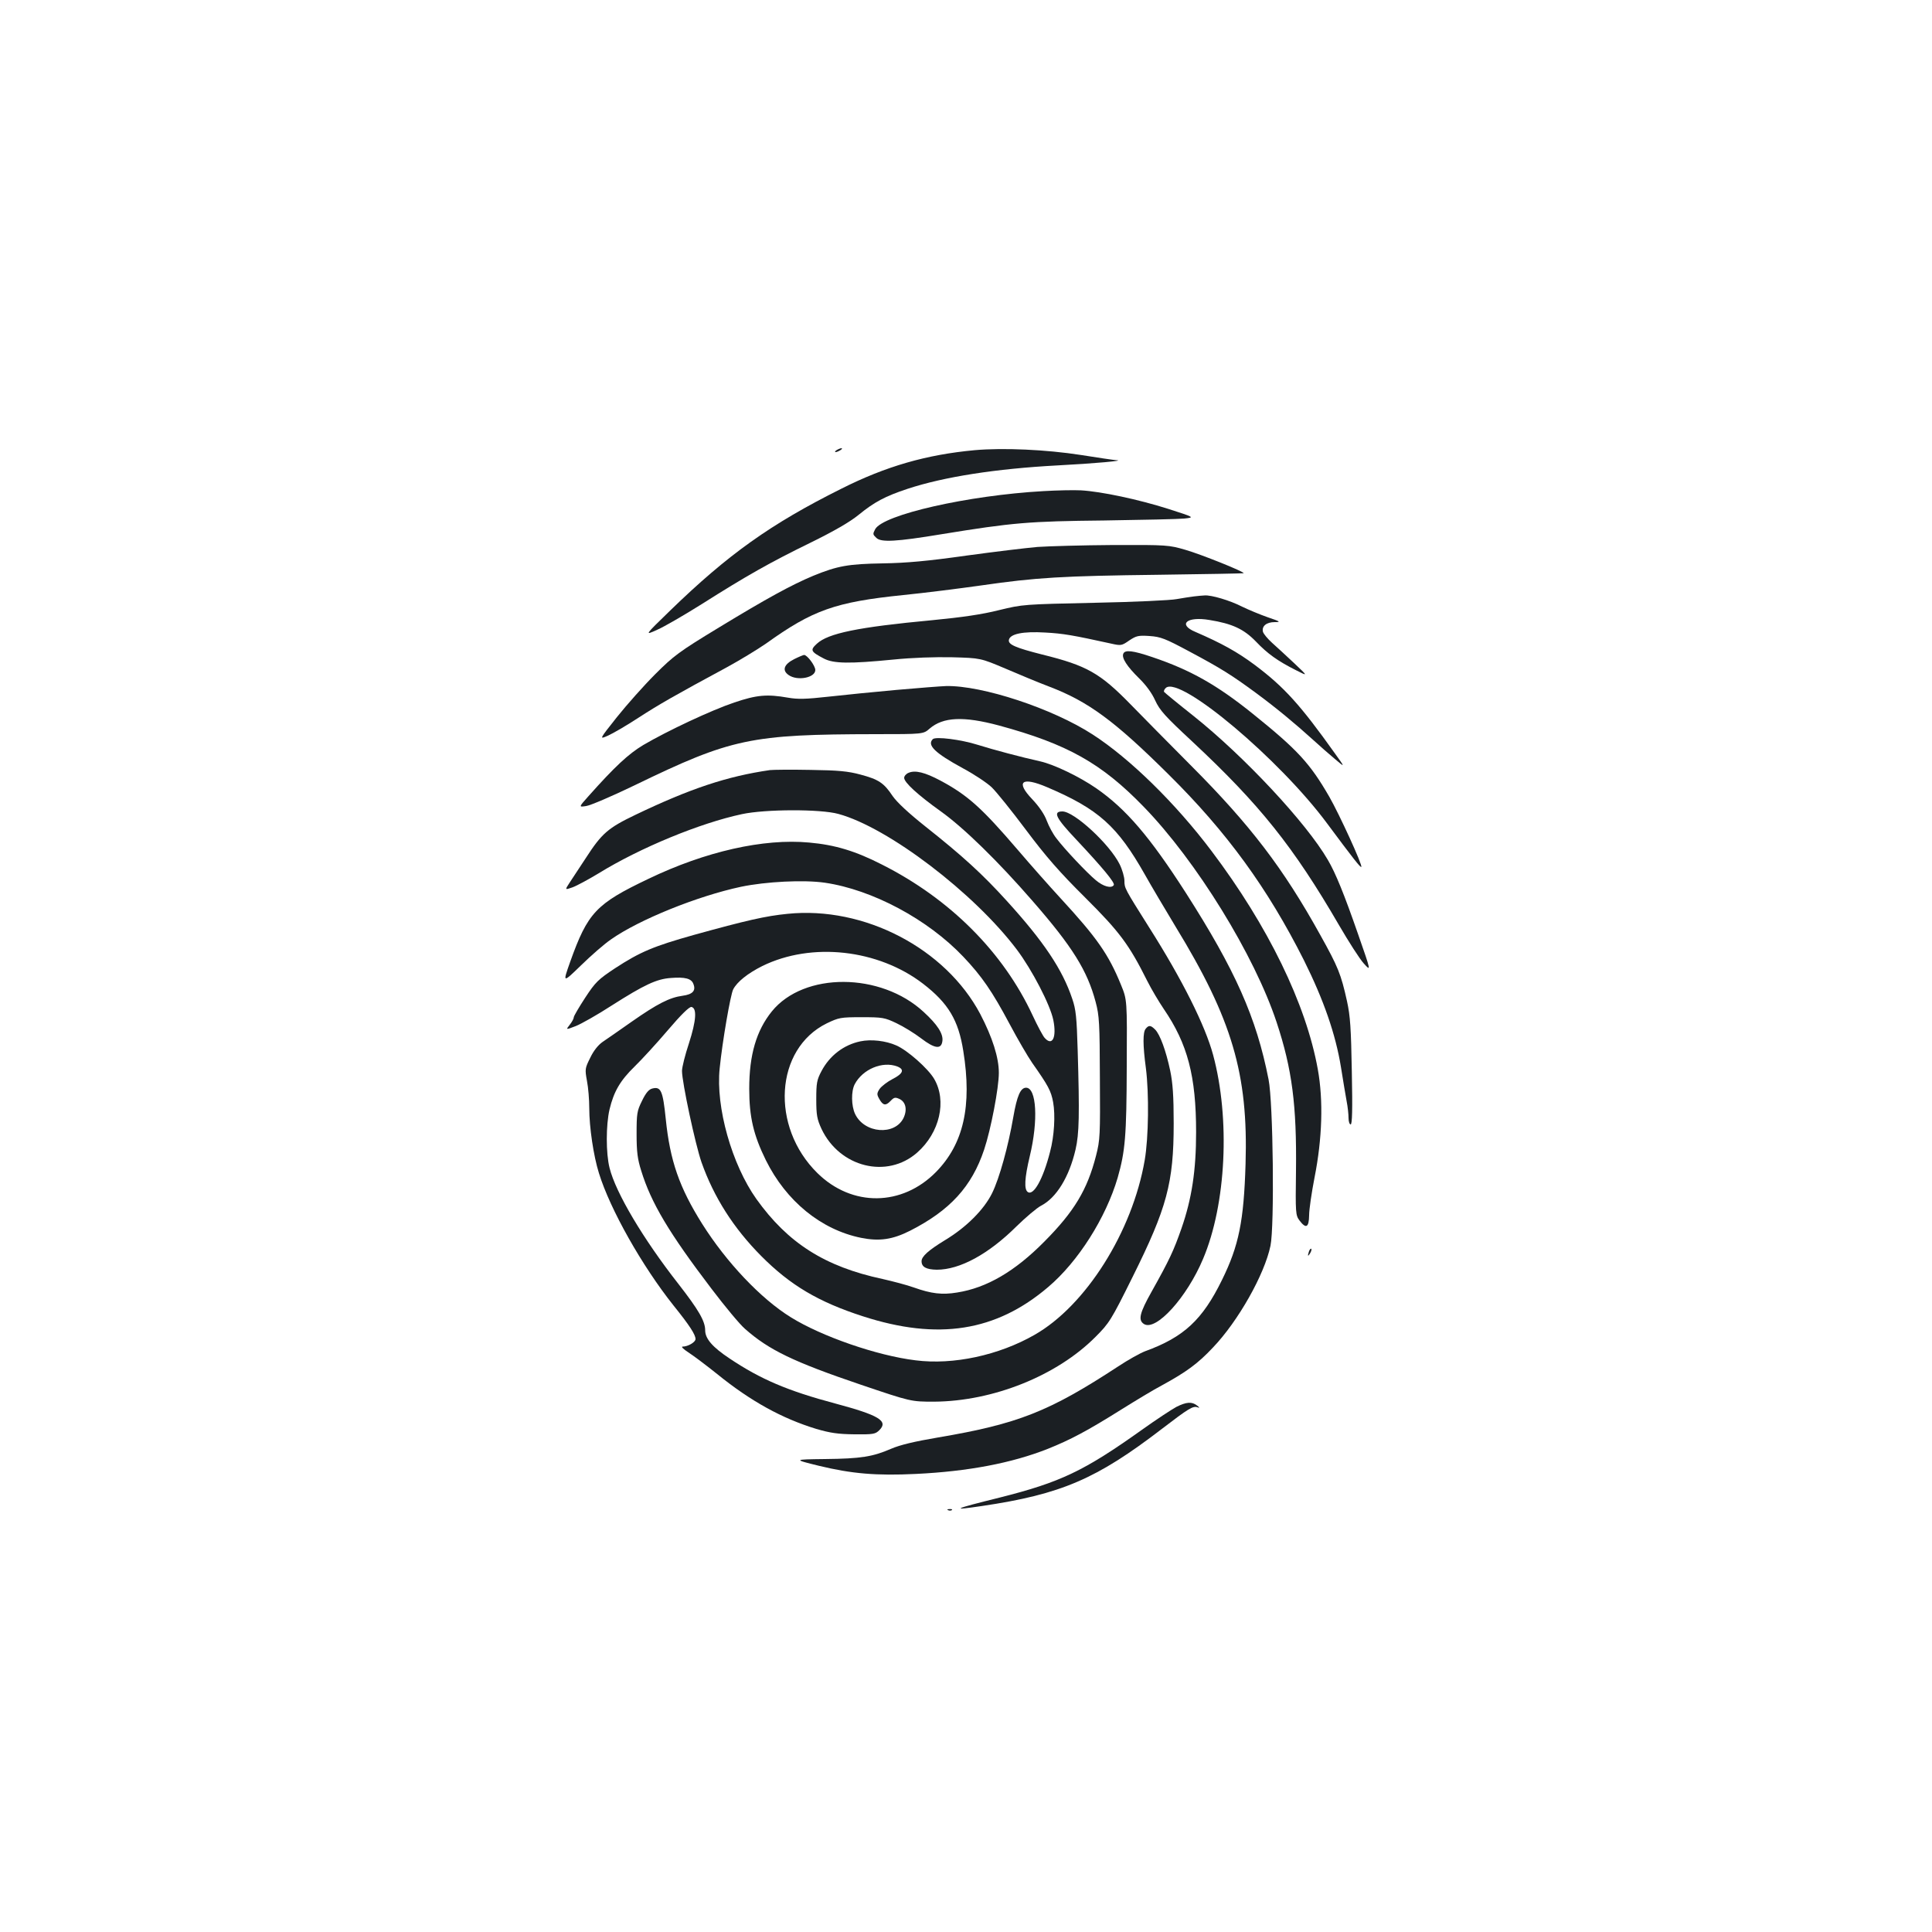 <?xml version="1.0" standalone="no"?>
<!DOCTYPE svg PUBLIC "-//W3C//DTD SVG 20010904//EN"
 "http://www.w3.org/TR/2001/REC-SVG-20010904/DTD/svg10.dtd">
<svg version="1.0" xmlns="http://www.w3.org/2000/svg"
 width="1000pt" height="1000pt" viewBox="0 0 1000 1000"
 preserveAspectRatio="xMidYMid meet">
<g transform="translate(0,1000) scale(0.1,-0.1)"
fill="#1b1f23" stroke="none">
<path d="M4330 7670 c-8 -5 -10 -10 -5 -10 6 0 17 5 25 10 8 5 11 10 5 10 -5
0 -17 -5 -25 -10z"/>
<path d="M5046 7670 c-250 -23 -460 -83 -692 -200 -365 -182 -586 -340 -884
-629 -135 -131 -135 -131 -69 -101 37 16 140 76 231 133 232 147 356 217 563
318 122 60 202 106 249 144 81 66 136 96 254 135 188 62 457 104 775 121 194
10 354 25 306 27 -14 1 -97 13 -184 27 -180 28 -401 38 -549 25z"/>
<path d="M5401 7458 c-392 -22 -830 -122 -871 -197 -13 -25 -13 -27 6 -45 24
-24 102 -20 338 19 368 60 451 67 841 71 198 3 385 7 415 10 54 6 54 6 -83 50
-154 49 -347 90 -452 96 -38 2 -126 0 -194 -4z"/>
<path d="M5370 7169 c-58 -5 -224 -25 -370 -45 -198 -28 -307 -38 -431 -40
-179 -3 -234 -13 -359 -64 -113 -47 -244 -119 -489 -268 -206 -125 -234 -146
-330 -242 -58 -58 -147 -158 -198 -222 -92 -116 -92 -116 -47 -96 25 11 96 52
157 92 108 70 190 117 457 261 68 37 160 93 205 124 241 173 358 215 710 251
110 11 292 34 405 50 283 41 419 49 919 55 239 3 436 7 438 8 6 7 -221 98
-301 121 -86 25 -95 26 -375 25 -157 -1 -333 -6 -391 -10z"/>
<path d="M6180 6913 c-19 -2 -60 -9 -90 -14 -30 -6 -221 -15 -425 -19 -366 -8
-371 -8 -494 -38 -87 -22 -190 -37 -345 -52 -386 -36 -540 -68 -598 -122 -36
-33 -32 -41 37 -77 50 -26 133 -27 358 -5 97 10 217 14 306 12 146 -4 146 -4
276 -59 72 -31 173 -73 226 -93 202 -77 338 -177 619 -456 301 -298 511 -587
699 -960 102 -205 164 -382 192 -555 10 -66 24 -144 29 -174 6 -30 10 -69 10
-88 0 -18 5 -33 11 -33 8 0 10 77 6 273 -4 224 -8 288 -25 365 -31 140 -46
177 -138 342 -192 347 -364 571 -668 876 -116 117 -257 259 -313 317 -159 163
-227 202 -458 259 -138 35 -178 52 -173 76 6 31 73 45 188 38 94 -5 144 -14
340 -57 53 -12 56 -11 95 16 36 24 47 27 105 23 58 -4 81 -13 206 -80 165 -88
219 -122 348 -217 104 -77 197 -154 292 -240 34 -31 85 -76 114 -100 53 -45
53 -45 -1 30 -179 251 -262 343 -414 457 -91 68 -173 113 -307 171 -94 39 -45
82 72 62 118 -19 178 -47 240 -111 61 -64 113 -101 208 -149 63 -32 63 -32
-10 37 -40 38 -92 85 -114 105 -23 21 -44 46 -47 57 -7 29 18 50 61 50 33 0
29 3 -36 25 -40 14 -100 39 -133 55 -62 32 -160 61 -194 58 -11 0 -36 -3 -55
-5z"/>
<path d="M5814 6616 c-9 -22 20 -66 81 -126 36 -35 67 -77 84 -115 24 -52 51
-82 192 -213 349 -326 523 -543 760 -951 50 -86 107 -175 128 -198 38 -42 38
-42 -29 150 -73 210 -117 318 -157 386 -112 193 -434 537 -695 745 -81 64
-150 121 -153 125 -2 5 2 14 10 21 75 62 589 -371 834 -702 136 -183 173 -230
177 -225 8 7 -113 271 -165 362 -101 175 -165 244 -396 430 -185 149 -322 227
-521 294 -100 34 -142 39 -150 17z"/>
<path d="M4110 6588 c-53 -27 -63 -58 -28 -82 45 -32 138 -14 138 26 0 22 -42
78 -58 78 -4 0 -28 -10 -52 -22z"/>
<path d="M4640 6429 c-113 -10 -271 -26 -352 -35 -117 -13 -159 -14 -210 -5
-108 19 -162 14 -277 -25 -117 -39 -347 -147 -471 -220 -77 -46 -148 -112
-285 -266 -50 -56 -50 -56 -11 -50 22 3 134 51 250 107 503 244 601 264 1248
265 247 0 247 0 280 29 70 60 175 65 358 16 354 -96 531 -195 750 -421 272
-280 573 -768 688 -1116 80 -242 104 -428 100 -769 -3 -218 -2 -229 18 -256
34 -45 49 -37 50 27 0 30 13 118 28 195 40 202 46 399 17 560 -61 339 -258
743 -550 1130 -186 247 -423 479 -615 603 -208 135 -573 255 -759 251 -29 -1
-144 -10 -257 -20z"/>
<path d="M4828 6174 c-31 -31 12 -72 155 -150 60 -32 127 -77 150 -99 23 -22
103 -121 177 -220 104 -139 174 -219 306 -350 179 -178 228 -244 322 -432 22
-44 61 -109 86 -146 123 -180 167 -347 167 -637 0 -198 -22 -344 -76 -499 -40
-114 -61 -160 -154 -326 -63 -112 -71 -148 -40 -168 62 -39 222 137 306 337
120 283 141 726 52 1056 -41 152 -160 390 -330 658 -128 203 -129 205 -129
243 0 19 -11 58 -25 86 -52 104 -235 273 -296 273 -51 0 -35 -33 73 -147 134
-143 200 -222 193 -234 -12 -19 -54 -8 -93 25 -46 38 -164 163 -205 218 -16
20 -38 61 -49 90 -12 33 -40 74 -75 111 -88 92 -55 119 78 62 265 -113 363
-201 505 -452 33 -59 105 -180 158 -268 294 -481 377 -764 363 -1229 -9 -298
-35 -424 -122 -601 -101 -206 -197 -296 -398 -369 -26 -10 -89 -45 -140 -79
-356 -233 -517 -297 -930 -367 -124 -21 -199 -39 -245 -59 -95 -41 -155 -51
-342 -53 -165 -2 -165 -2 -31 -35 170 -41 296 -52 502 -42 270 13 496 56 683
130 117 47 204 93 381 204 72 45 166 102 210 125 126 69 185 112 263 195 131
137 267 378 298 527 21 101 14 742 -10 861 -63 321 -173 567 -429 967 -187
291 -309 433 -463 540 -87 60 -218 123 -289 139 -99 22 -242 60 -325 86 -85
27 -218 44 -232 29z"/>
<path d="M3985 6014 c-221 -32 -411 -95 -695 -231 -142 -68 -175 -96 -257
-223 -31 -47 -68 -103 -83 -126 -27 -41 -27 -41 13 -27 22 8 83 41 136 73 214
132 525 260 741 306 120 26 407 27 500 1 257 -70 702 -409 923 -702 79 -105
173 -286 189 -365 18 -90 -5 -137 -45 -92 -9 10 -37 62 -62 116 -152 327 -427
603 -780 781 -137 70 -242 102 -377 114 -235 22 -537 -46 -832 -188 -271 -129
-314 -175 -405 -430 -39 -110 -39 -110 56 -18 52 51 122 112 156 135 145 102
447 224 672 272 129 27 326 37 435 21 245 -36 532 -189 716 -383 96 -101 150
-180 239 -347 42 -79 95 -170 118 -203 83 -118 97 -144 108 -203 12 -67 6
-175 -16 -257 -36 -141 -85 -228 -115 -208 -20 13 -17 72 10 185 45 186 35
355 -19 355 -29 0 -47 -42 -66 -151 -26 -151 -72 -318 -110 -395 -42 -85 -133
-176 -242 -242 -87 -53 -123 -85 -123 -110 0 -30 24 -43 79 -44 119 0 267 80
413 225 48 47 105 95 126 106 80 41 146 149 179 291 19 82 21 181 11 515 -5
169 -9 210 -28 265 -51 153 -149 298 -338 506 -126 139 -230 234 -422 386 -88
70 -147 125 -170 158 -45 68 -73 86 -167 111 -63 17 -113 22 -258 24 -99 2
-193 1 -210 -1z"/>
<path d="M4703 6000 c-13 -5 -23 -17 -23 -26 0 -24 70 -88 190 -174 119 -85
297 -259 475 -464 206 -236 283 -360 326 -522 19 -71 21 -109 22 -394 2 -296
1 -320 -20 -402 -45 -176 -113 -289 -267 -444 -153 -155 -299 -240 -452 -264
-78 -13 -134 -6 -224 26 -36 13 -109 32 -162 44 -299 64 -490 186 -653 414
-127 179 -211 475 -190 676 14 140 56 382 70 409 20 39 75 83 151 121 255 125
599 87 832 -92 131 -101 183 -189 208 -348 46 -285 1 -481 -141 -626 -176
-179 -435 -182 -614 -6 -245 241 -220 643 48 775 63 30 71 32 181 32 108 0
119 -2 180 -31 36 -17 93 -52 127 -78 72 -55 106 -59 111 -13 4 37 -26 84 -97
149 -222 206 -620 208 -786 3 -80 -99 -117 -225 -117 -400 0 -146 22 -240 86
-370 105 -212 286 -360 493 -402 95 -19 163 -9 254 37 206 105 319 228 383
420 35 105 76 319 76 397 0 79 -33 183 -96 304 -180 340 -601 560 -998 519
-113 -11 -213 -34 -484 -109 -210 -59 -279 -88 -409 -173 -86 -57 -101 -71
-154 -152 -32 -49 -59 -95 -59 -101 0 -7 -9 -24 -21 -39 -21 -27 -21 -27 31
-7 28 11 113 59 187 107 168 107 232 137 305 142 74 6 107 -3 117 -31 14 -35
-4 -54 -56 -61 -67 -9 -130 -41 -263 -134 -63 -44 -131 -92 -151 -105 -23 -16
-47 -46 -64 -82 -27 -54 -28 -59 -17 -119 7 -35 12 -99 12 -142 0 -98 22 -247
50 -336 58 -188 223 -480 386 -685 83 -103 114 -151 114 -174 0 -16 -39 -39
-67 -39 -9 0 4 -13 30 -30 25 -16 93 -67 149 -112 174 -141 336 -230 513 -284
72 -21 112 -27 197 -28 99 -1 109 1 130 22 47 47 -3 77 -227 137 -248 66 -388
126 -548 233 -89 59 -127 103 -127 146 0 48 -34 106 -139 241 -181 231 -324
471 -356 600 -19 75 -19 222 0 303 22 92 55 149 130 222 37 36 114 120 172
188 68 80 111 122 122 120 29 -6 25 -70 -13 -188 -20 -60 -36 -124 -36 -143 0
-59 69 -381 101 -473 64 -181 166 -341 309 -485 151 -152 297 -238 526 -312
389 -126 689 -79 959 151 156 132 299 359 360 566 39 137 46 215 47 576 2 345
2 345 -30 423 -64 157 -124 243 -312 447 -58 63 -158 176 -222 251 -186 217
-259 283 -401 359 -79 42 -130 55 -164 40z"/>
<path d="M5930 4675 c-15 -18 -15 -84 1 -203 17 -133 14 -361 -6 -477 -64
-371 -305 -753 -570 -904 -185 -106 -421 -157 -616 -132 -199 24 -487 124
-646 223 -155 96 -333 284 -459 484 -118 188 -166 326 -188 542 -15 146 -25
169 -69 158 -18 -4 -34 -22 -54 -64 -26 -52 -28 -66 -28 -172 0 -93 5 -130 24
-190 51 -166 144 -322 364 -611 69 -91 147 -185 173 -207 123 -109 251 -171
599 -289 260 -88 260 -88 380 -88 305 2 635 134 835 335 71 71 81 86 192 310
178 358 213 487 213 795 0 144 -5 210 -18 273 -22 104 -53 188 -78 213 -23 23
-33 24 -49 4z"/>
<path d="M4453 4610 c-86 -18 -159 -74 -201 -154 -24 -45 -27 -62 -27 -146 0
-82 4 -103 27 -153 94 -199 339 -260 495 -123 117 103 155 268 88 382 -31 53
-138 148 -196 173 -54 24 -130 33 -186 21z m191 -130 c39 -15 31 -37 -24 -65
-27 -14 -57 -37 -67 -51 -15 -23 -15 -29 -2 -52 19 -34 33 -37 58 -11 18 19
24 21 46 11 33 -15 42 -55 22 -98 -45 -93 -203 -81 -251 20 -20 42 -21 118 -2
154 41 78 144 121 220 92z"/>
<path d="M6776 3525 c-9 -26 -7 -32 5 -12 6 10 9 21 6 23 -2 3 -7 -2 -11 -11z"/>
<path d="M6089 2718 c-24 -13 -105 -66 -179 -119 -299 -213 -421 -271 -734
-350 -243 -60 -261 -69 -93 -44 410 61 592 139 932 400 137 105 160 119 183
111 13 -5 12 -2 -2 9 -27 21 -55 19 -107 -7z"/>
<path d="M4908 2183 c7 -3 16 -2 19 1 4 3 -2 6 -13 5 -11 0 -14 -3 -6 -6z"/>
</g>
</svg>
